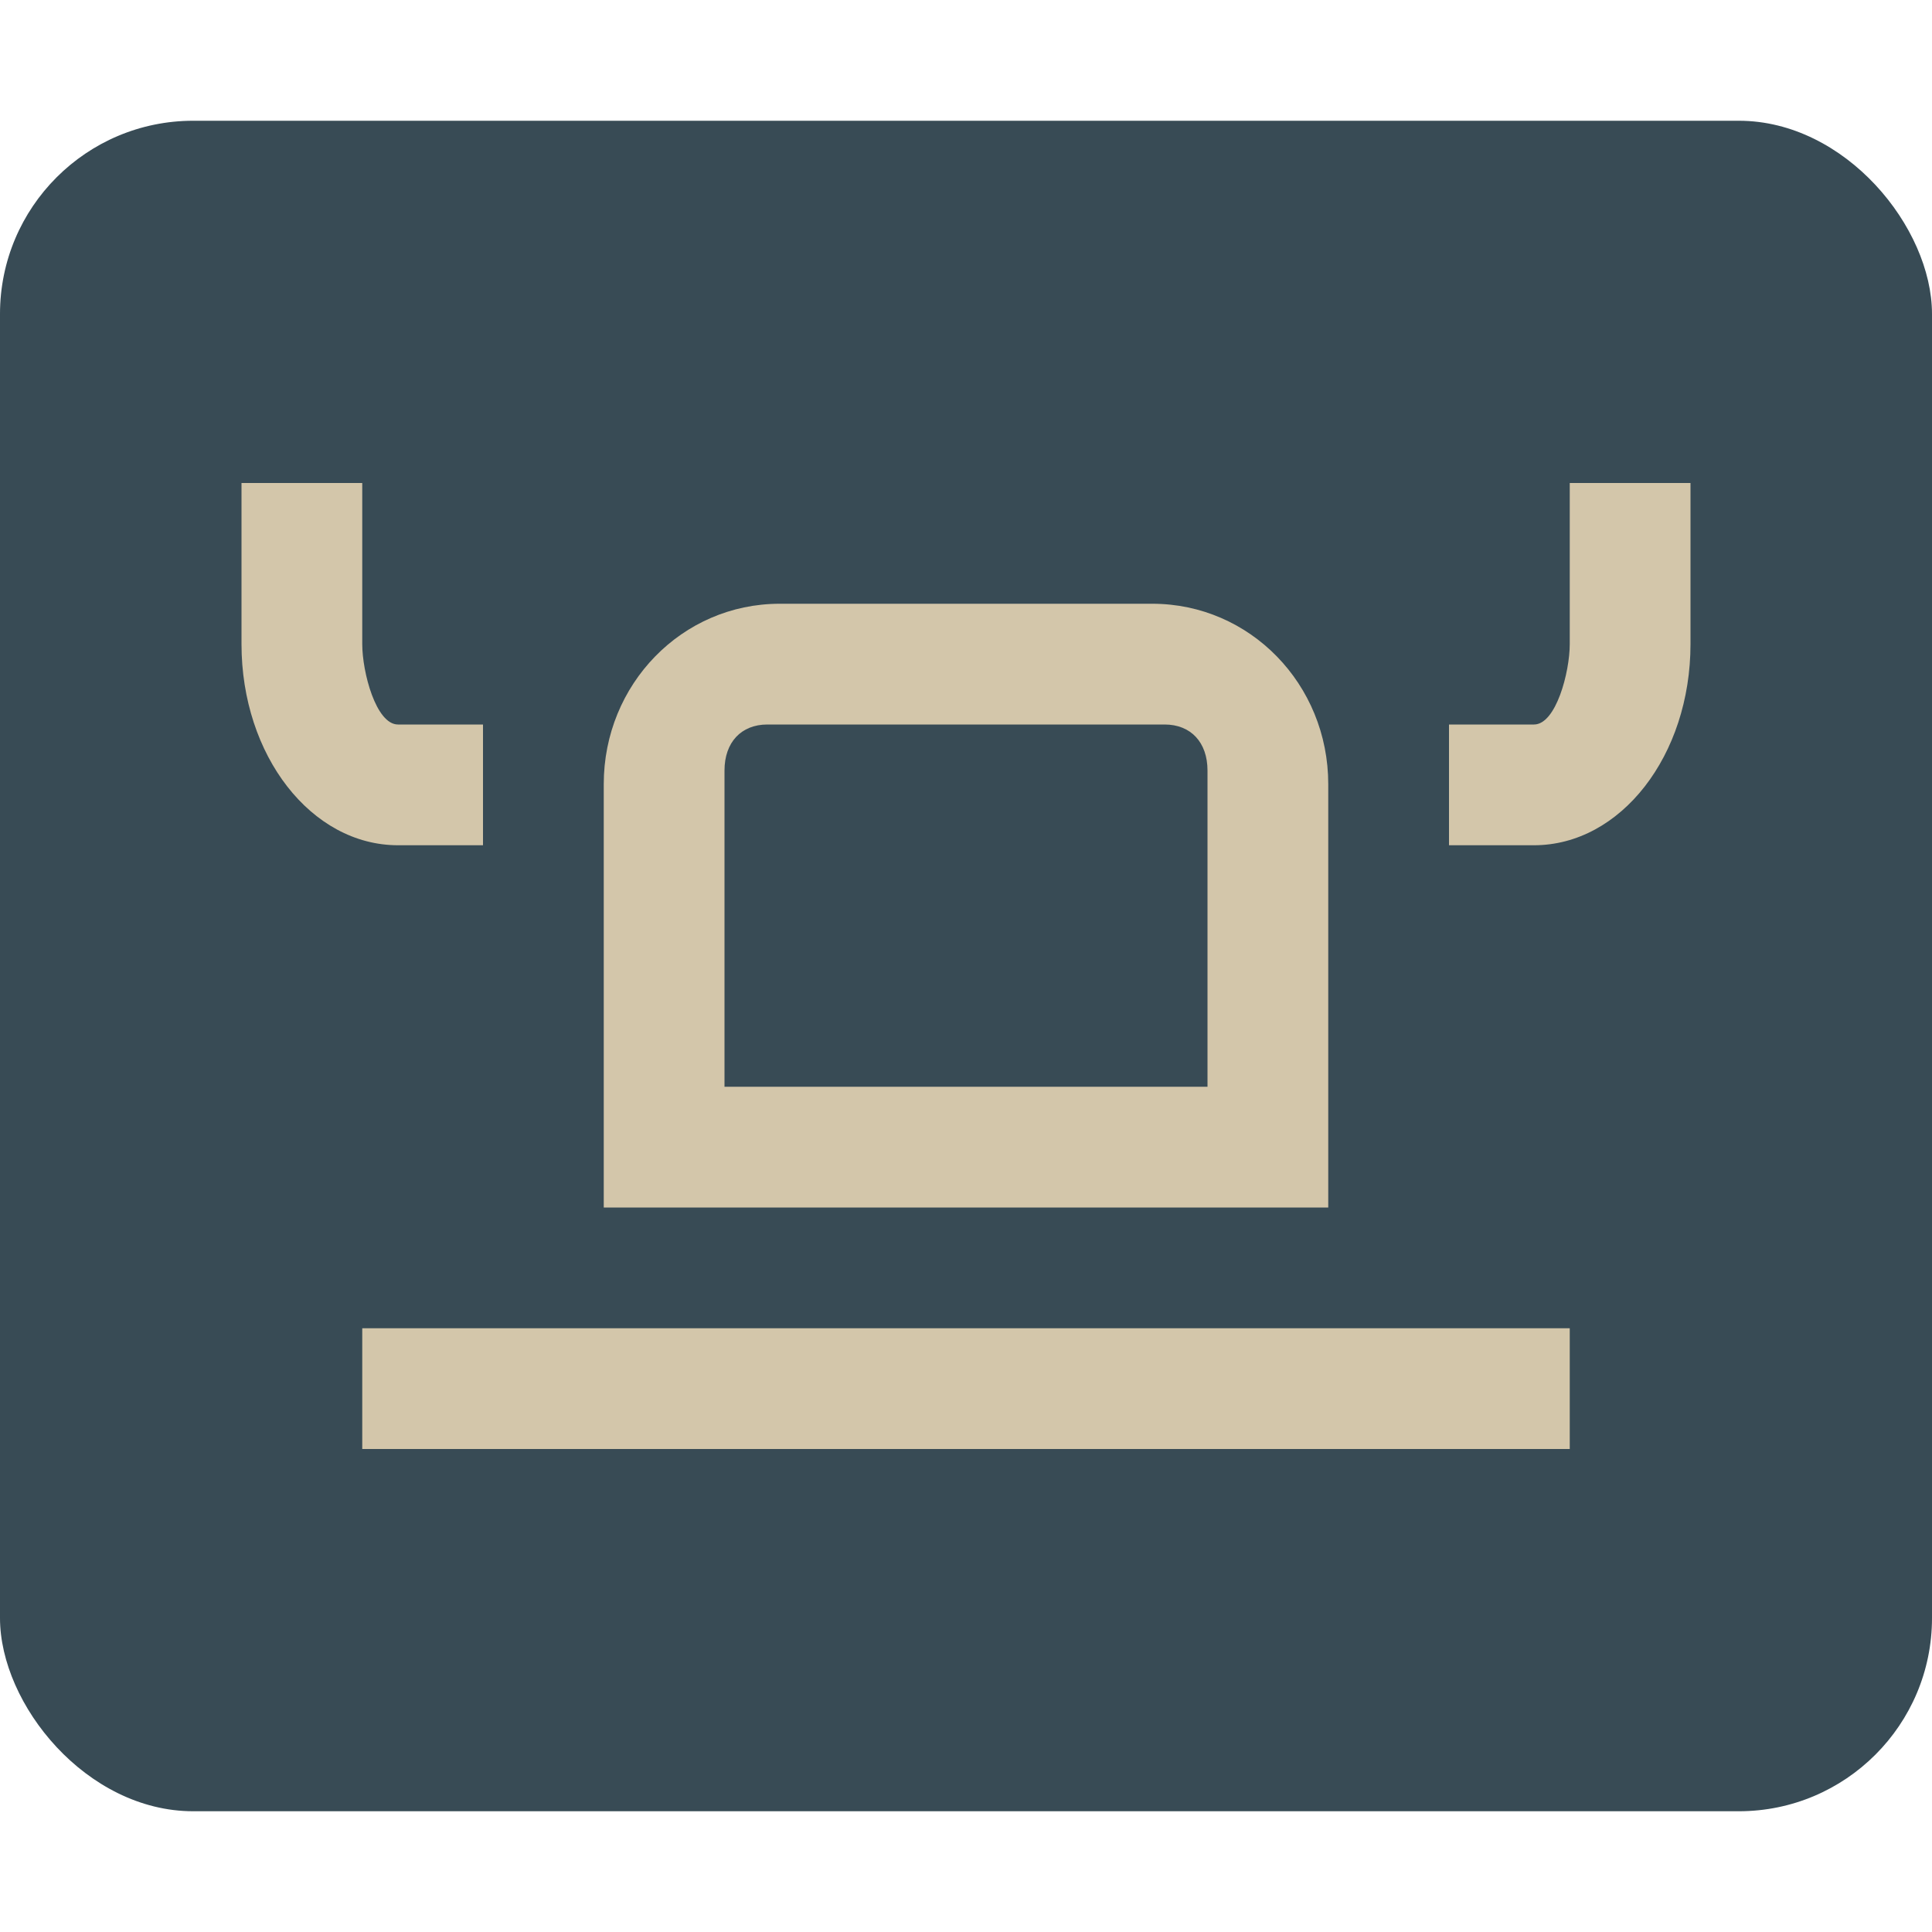 <svg xmlns="http://www.w3.org/2000/svg" width="16" height="16" version="1.1">
 <rect style="fill:#384b55" width="16" height="14" x="0" y="1" rx="1.6"/>
 <path style="fill:#d3c6aa" d="m 3,11 v 1 h 10 v -1 z"/>
 <path style="fill:#d3c6aa" d="M 6.457 5 C 5.649 5 5 5.666 5 6.494 L 5 8.846 L 5 10 L 11 10 L 11 8.846 L 11 6.494 C 11 5.666 10.351 5 9.543 5 L 6.457 5 z M 6.355 6 L 9.645 6 C 9.862 6 10 6.148 10 6.381 L 10 9 L 6 9 L 6 6.381 C 6 6.148 6.138 6 6.355 6 z"/>
 <path style="fill:#d3c6aa" d="M 2,4 V 5.334 C 2,6.257 2.578,7 3.296,7 H 4 V 6 H 3.296 C 3.114,6 3,5.567 3,5.334 V 4 Z"/>
 <path style="fill:#d3c6aa" d="M 14,4 V 5.334 C 14,6.257 13.422,7 12.704,7 H 12 V 6 h 0.704 C 12.886,6 13,5.567 13,5.334 V 4 Z"/>
</svg>
